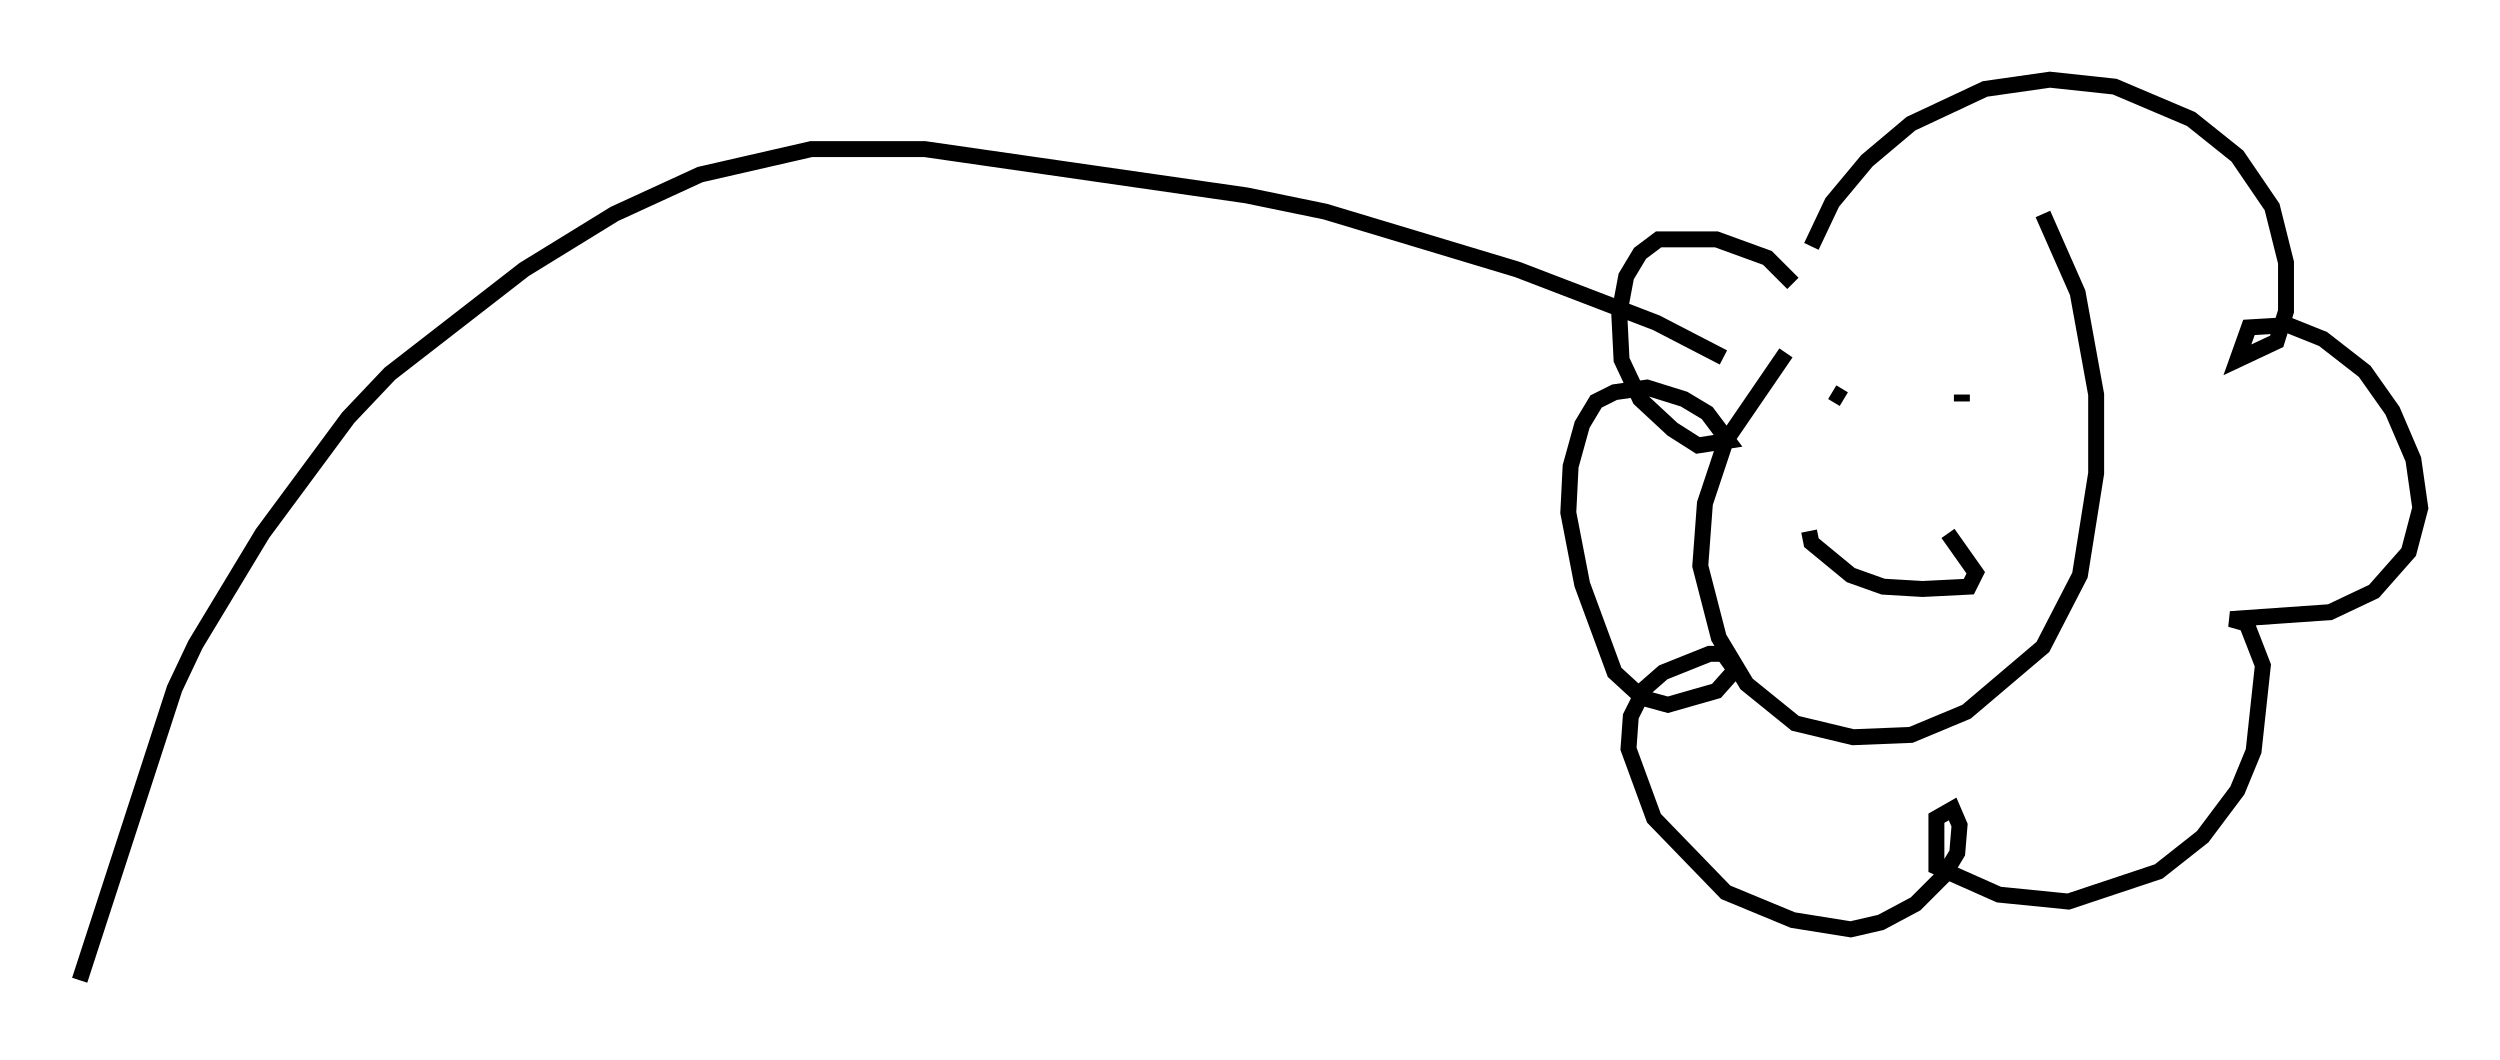 <?xml version="1.0" encoding="utf-8" ?>
<svg baseProfile="full" height="66.503" version="1.1" width="156.849" xmlns="http://www.w3.org/2000/svg" xmlns:ev="http://www.w3.org/2001/xml-events" xmlns:xlink="http://www.w3.org/1999/xlink"><defs /><rect fill="white" height="66.503" width="156.849" x="0" y="0" /><path d="M115.827, 19.816 m-3.777, 2.324 l-3.777, 5.52 -1.307, 3.922 l-0.291, 3.922 1.162, 4.503 l1.743, 2.905 3.05, 2.469 l3.631, 0.872 3.631, -0.145 l3.486, -1.453 4.793, -4.067 l2.324, -4.503 1.017, -6.391 l0.0, -4.939 -1.162, -6.391 l-2.179, -4.939 m-14.525, 2.034 l1.307, -2.76 2.179, -2.615 l2.76, -2.324 4.648, -2.179 l4.067, -0.581 4.067, 0.436 l4.793, 2.034 2.905, 2.324 l2.179, 3.196 0.872, 3.486 l0.0, 3.05 -0.581, 1.888 l-2.469, 1.162 0.726, -2.034 l2.469, -0.145 2.179, 0.872 l2.615, 2.034 1.743, 2.469 l1.307, 3.05 0.436, 3.05 l-0.726, 2.76 -2.179, 2.469 l-2.76, 1.307 -6.246, 0.436 l1.017, 0.291 1.017, 2.615 l-0.581, 5.374 -1.017, 2.469 l-2.179, 2.905 -2.76, 2.179 l-5.665, 1.888 -4.358, -0.436 l-3.922, -1.743 0.0, -3.05 l1.017, -0.581 0.436, 1.017 l-0.145, 1.743 -0.872, 1.453 l-1.743, 1.743 -2.179, 1.162 l-1.888, 0.436 -3.631, -0.581 l-4.212, -1.743 -4.503, -4.648 l-1.598, -4.358 0.145, -2.034 l0.872, -1.743 1.162, -1.017 l2.905, -1.162 0.872, 0.0 l0.726, 1.017 -1.162, 1.307 l-3.05, 0.872 -1.598, -0.436 l-1.743, -1.598 -2.034, -5.52 l-0.872, -4.503 0.145, -2.905 l0.726, -2.615 0.872, -1.453 l1.162, -0.581 2.034, -0.291 l2.324, 0.726 1.453, 0.872 l1.307, 1.743 -1.888, 0.291 l-1.598, -1.017 -2.034, -1.888 l-1.162, -2.469 -0.145, -2.905 l0.436, -2.324 0.872, -1.453 l1.162, -0.872 3.631, 0.0 l3.196, 1.162 1.598, 1.598 m2.469, 6.827 l0.726, 0.436 m7.408, -0.291 l0.0, 0.436 m-9.587, 8.134 l0.145, 0.726 2.469, 2.034 l2.034, 0.726 2.469, 0.145 l2.905, -0.145 0.436, -0.872 l-1.743, -2.469 m-14.089, -11.039 l-4.212, -2.179 -8.715, -3.341 l-12.056, -3.631 -4.939, -1.017 l-20.19, -2.905 -7.117, 0.0 l-6.972, 1.598 -5.374, 2.469 l-5.665, 3.486 -8.425, 6.536 l-2.615, 2.76 -5.374, 7.263 l-4.212, 6.972 -1.307, 2.76 l-5.955, 18.302 " fill="none" stroke="black" stroke-width="1" /></svg>